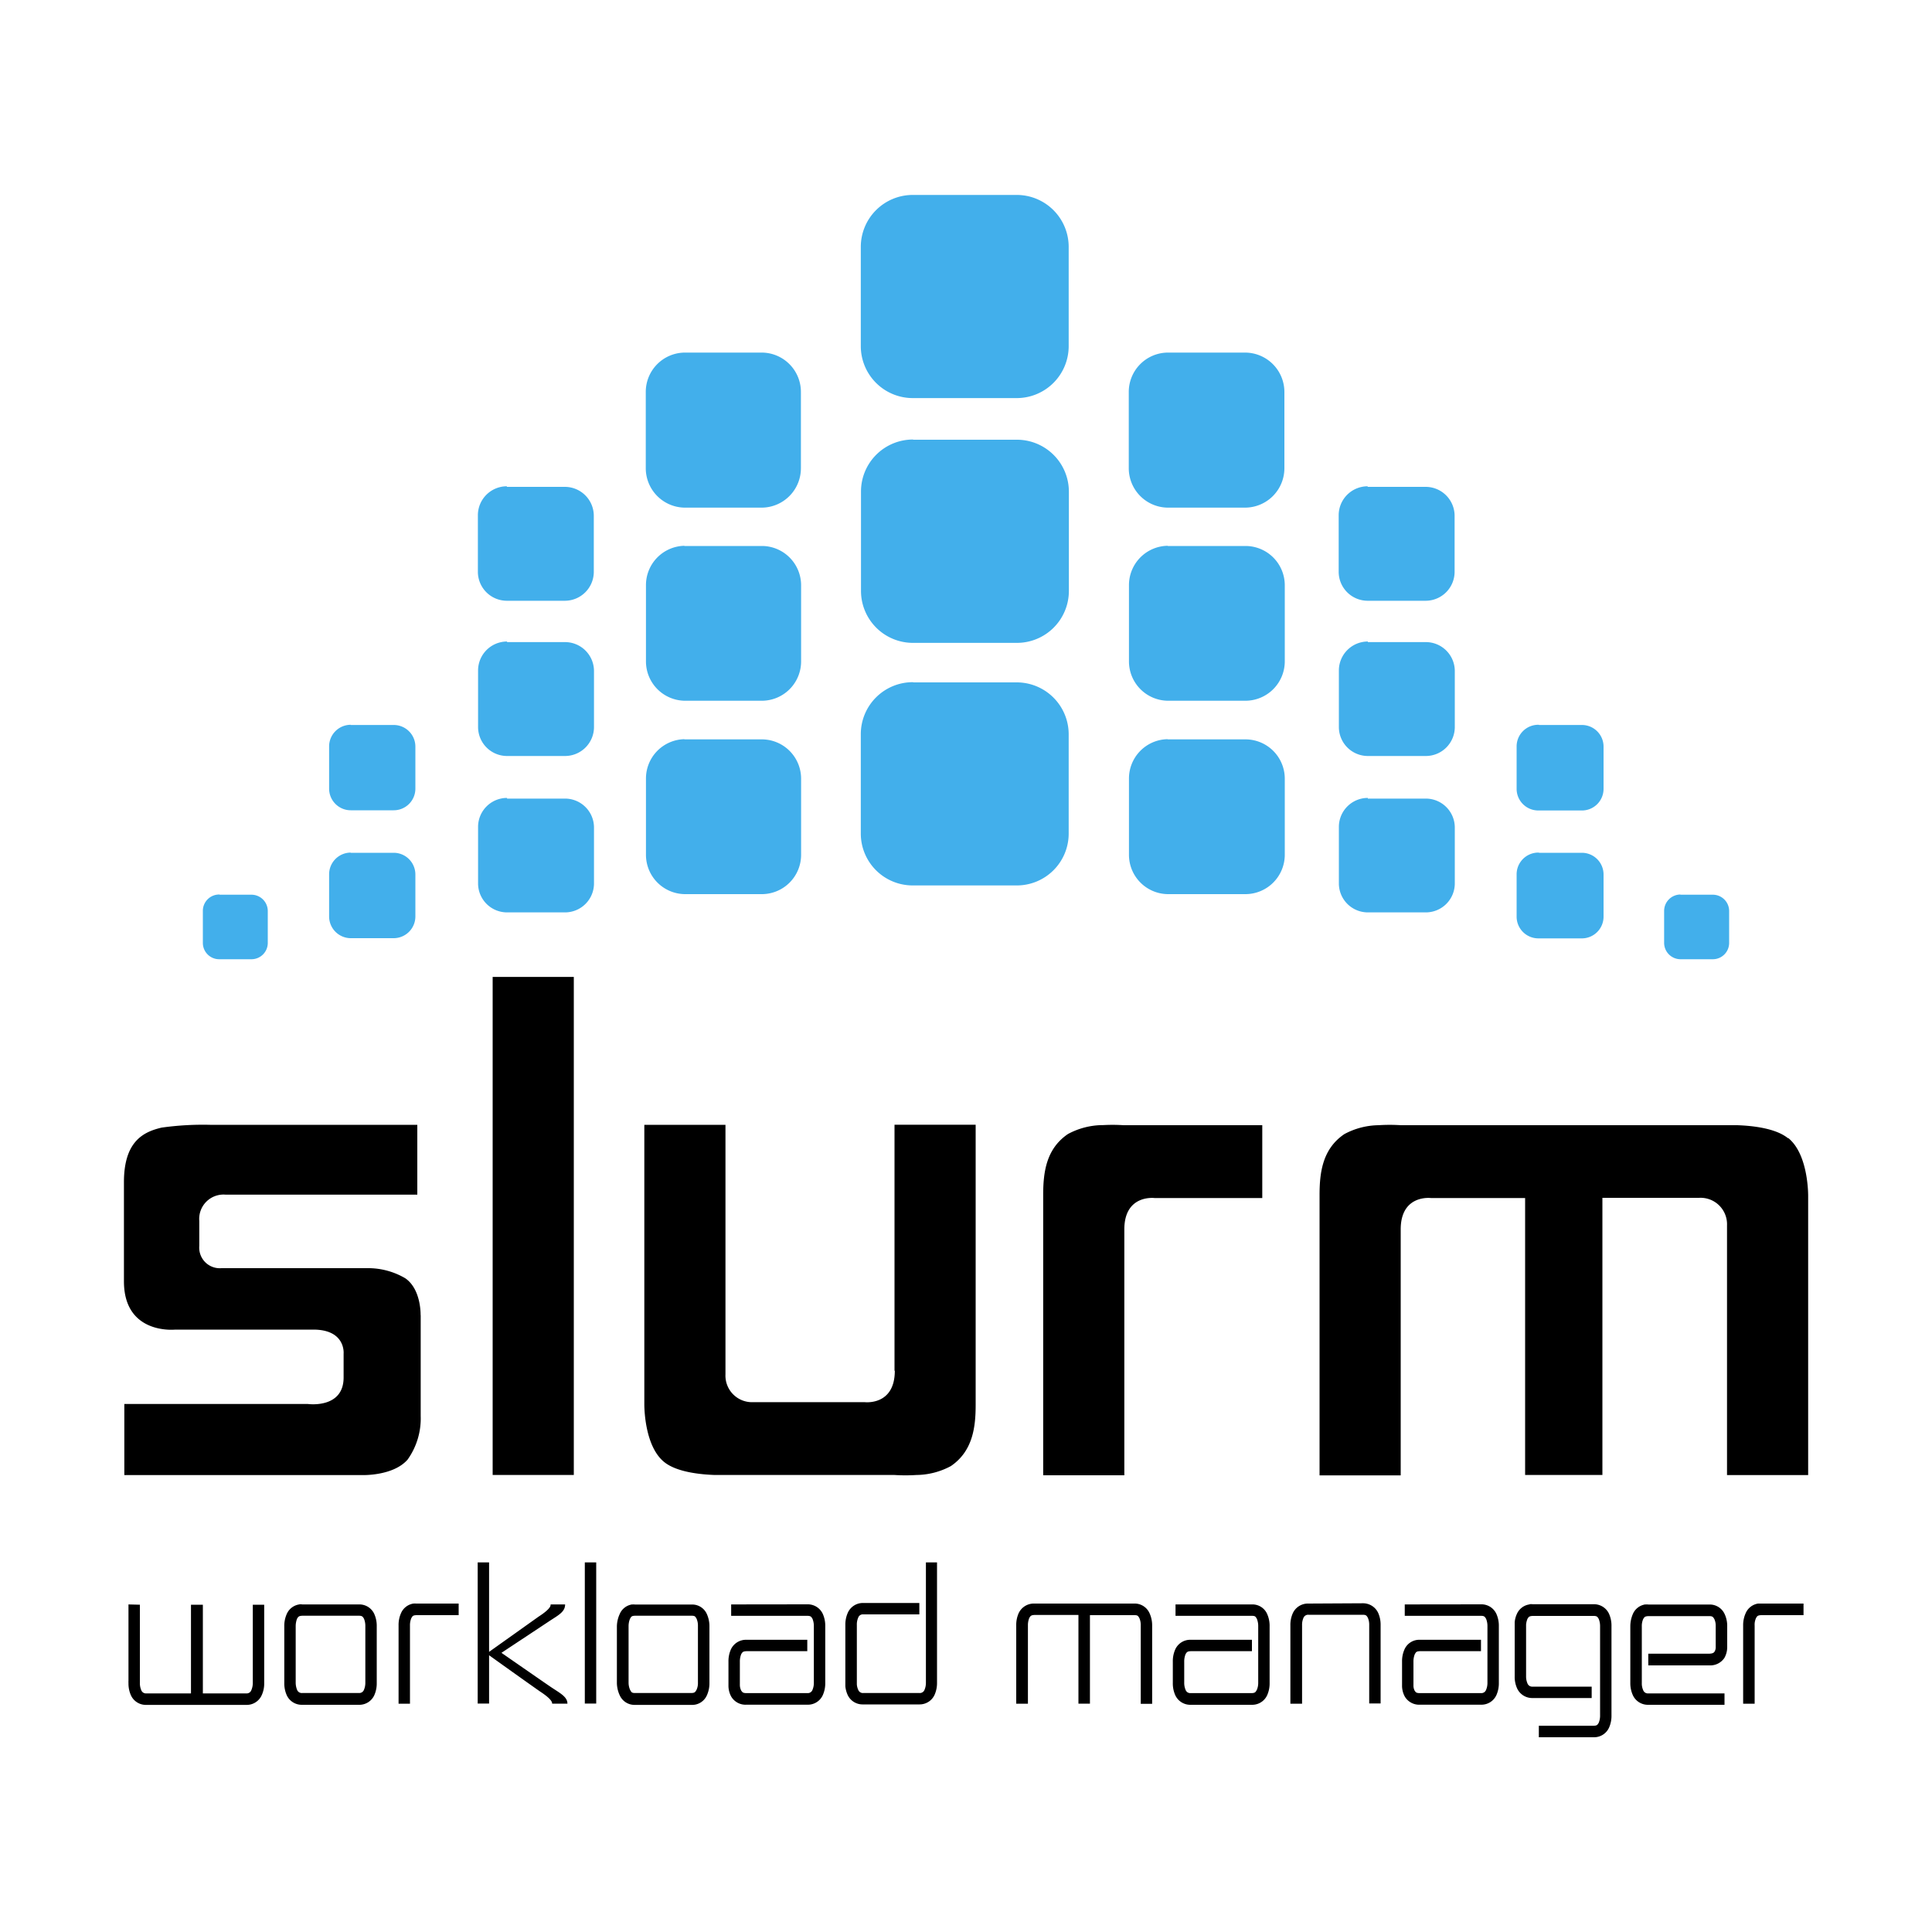 <svg xmlns="http://www.w3.org/2000/svg" viewBox="0 0 200 200"><title>cutom_landscape</title><path d="M94.51,20.18a5.38,5.38,0,0,0-5.4,5.36h0V35.85a5.38,5.38,0,0,0,5.4,5.36h10.72a5.38,5.38,0,0,0,5.4-5.36h0V25.54a5.38,5.38,0,0,0-5.4-5.36H94.51ZM120.85,36.5a4.07,4.07,0,0,0-4,4.09h0v7.86a4.08,4.08,0,0,0,4,4.1h8.05a4.08,4.08,0,0,0,4.06-4.1h0V40.59a4.08,4.08,0,0,0-4.06-4.09h-8.05Zm-50,0a4.07,4.07,0,0,0-4,4.09h0v7.86a4.08,4.08,0,0,0,4,4.1h8.06a4.08,4.08,0,0,0,4-4.1h0V40.59a4.07,4.07,0,0,0-4-4.09H70.83Zm23.68,9a5.38,5.38,0,0,0-5.4,5.36h0V61.19a5.38,5.38,0,0,0,5.4,5.36h10.72a5.38,5.38,0,0,0,5.4-5.36h0V50.88a5.38,5.38,0,0,0-5.4-5.36H94.51Zm47.05,4.84a3,3,0,0,0-3,3h0v5.85a3,3,0,0,0,3,3h6a3,3,0,0,0,3-3h0V53.4a3,3,0,0,0-3-3h-6Zm-89.11,0a3,3,0,0,0-3,3h0v5.85a3,3,0,0,0,3,3h6a3,3,0,0,0,3-3h0V53.4a3,3,0,0,0-3-3h-6Zm68.4,6.16a4.07,4.07,0,0,0-4,4.08h0v7.87a4.07,4.07,0,0,0,4,4.09h8.05A4.08,4.08,0,0,0,133,68.47h0V60.6a4.07,4.07,0,0,0-4.06-4.08h-8.05Zm-50,0a4.07,4.07,0,0,0-4,4.08h0v7.87a4.07,4.07,0,0,0,4,4.09h8.06a4.07,4.07,0,0,0,4-4.09h0V60.6a4.07,4.07,0,0,0-4-4.08H70.83Zm70.73,9.91a3,3,0,0,0-3,3h0v5.85a3,3,0,0,0,3,3h6a3,3,0,0,0,3-3h0V69.47a3,3,0,0,0-3-3h-6Zm-89.11,0a3,3,0,0,0-3,3h0v5.85a3,3,0,0,0,3,3h6a3,3,0,0,0,3-3h0V69.47a3,3,0,0,0-3-3h-6Zm42.06,4.21A5.38,5.38,0,0,0,89.11,76h0V86.31a5.37,5.37,0,0,0,5.4,5.35h10.72a5.37,5.37,0,0,0,5.4-5.35h0V76a5.38,5.38,0,0,0-5.4-5.36H94.51Zm64.76,4.41A2.24,2.24,0,0,0,157,77.3h0v4.35a2.24,2.24,0,0,0,2.24,2.25h4.44A2.24,2.24,0,0,0,166,81.65h0V77.3a2.24,2.24,0,0,0-2.24-2.25h-4.44Zm-123,0a2.24,2.24,0,0,0-2.24,2.25h0v4.35a2.24,2.24,0,0,0,2.24,2.25h4.44A2.24,2.24,0,0,0,43,81.65h0V77.3a2.24,2.24,0,0,0-2.24-2.25H36.29Zm84.56,1.49a4.07,4.07,0,0,0-4,4.08h0v7.87a4.07,4.07,0,0,0,4,4.09h8.05A4.08,4.08,0,0,0,133,88.49h0V80.62a4.07,4.07,0,0,0-4.06-4.08h-8.05Zm-50,0a4.07,4.07,0,0,0-4,4.08h0v7.87a4.07,4.07,0,0,0,4,4.09h8.06a4.07,4.07,0,0,0,4-4.09h0V80.62a4.07,4.07,0,0,0-4-4.08H70.83Zm70.73,6.08a3,3,0,0,0-3,3h0v5.85a3,3,0,0,0,3,3h6a3,3,0,0,0,3-3h0V85.67a3,3,0,0,0-3-3h-6Zm-89.11,0a3,3,0,0,0-3,3h0v5.85a3,3,0,0,0,3,3h6a3,3,0,0,0,3-3h0V85.67a3,3,0,0,0-3-3h-6Zm106.82,5.66A2.25,2.25,0,0,0,157,90.54h0v4.34a2.25,2.25,0,0,0,2.24,2.26h4.44A2.25,2.25,0,0,0,166,94.88h0V90.54a2.25,2.25,0,0,0-2.24-2.26h-4.44Zm-123,0a2.25,2.25,0,0,0-2.24,2.26h0v4.34a2.25,2.25,0,0,0,2.24,2.26h4.44A2.25,2.25,0,0,0,43,94.88h0V90.54a2.25,2.25,0,0,0-2.24-2.26H36.29Zm137.65,4.34a1.7,1.7,0,0,0-1.69,1.7h0V97.6a1.7,1.7,0,0,0,1.69,1.7h3.36A1.69,1.69,0,0,0,179,97.6h0V94.32a1.69,1.69,0,0,0-1.68-1.7h-3.36Zm-151.23,0A1.69,1.69,0,0,0,21,94.32h0V97.6a1.69,1.69,0,0,0,1.69,1.7h3.35a1.69,1.69,0,0,0,1.68-1.7h0V94.32a1.69,1.69,0,0,0-1.68-1.7H22.71Z" style="fill:#42afeb"/><path d="M49.45,161.74v14.61h1.18v-5c.71.51,3.56,2.55,5.27,3.75,1.29.84,1.25,1.16,1.26,1.26h1.58c0-.75-.86-1.13-1.83-1.8-.59-.4-5-3.46-5-3.46l4.85-3.21c1-.67,1.74-1,1.74-1.8H57c0,.1.06.42-1.24,1.26L50.63,171v-9.26Zm11.09,0v14.61h1.18V161.74Zm35.31,0v12.45a1.84,1.84,0,0,1-.14.73.52.52,0,0,1-.54.34h-5.8a.51.51,0,0,1-.53-.34,1.59,1.59,0,0,1-.14-.56v-6.14a1.79,1.79,0,0,1,.14-.76.51.51,0,0,1,.53-.34h5.8v-1.18h-5.8a1.71,1.71,0,0,0-1.6,1,3,3,0,0,0-.26,1.27v6.36h0a2.89,2.89,0,0,0,.23.87,1.7,1.7,0,0,0,1.6,1h5.86a1.7,1.7,0,0,0,1.55-1,3,3,0,0,0,.25-1.26V161.74ZM42.8,166a1.68,1.68,0,0,0-1.29,1,3,3,0,0,0-.25,1.27v8.1h1.18v-8.1a1.92,1.92,0,0,1,.14-.76c.13-.22.16-.29.51-.31h4.39V166H43.09a2.81,2.81,0,0,0-.29,0Zm64.25,0a1.73,1.73,0,0,0-1.6,1,3,3,0,0,0-.25,1.26v8.11h1.21v-8l0,0v-.12a2,2,0,0,1,.14-.76c.13-.21.18-.29.53-.31h4.56v9.18h1.19V167.2h4.61c.35,0,.38.09.51.31a1.81,1.81,0,0,1,.14.76v8.11h1.18v-8.11A3,3,0,0,0,119,167a1.68,1.68,0,0,0-1.58-1Zm28.38,0a1.72,1.72,0,0,0-1.6,1,3,3,0,0,0-.25,1.26v8.11h1.21v-8l0,0v-.12a1.81,1.81,0,0,1,.14-.76.52.52,0,0,1,.53-.33l5.61,0c.35,0,.4.09.53.31a1.81,1.81,0,0,1,.14.76v8.11h1.18v-8.11a3,3,0,0,0-.25-1.26,1.73,1.73,0,0,0-1.6-1ZM182,166a1.68,1.68,0,0,0-1.29,1,3,3,0,0,0-.26,1.27v8.1h1.19v-8.1a1.62,1.62,0,0,1,.14-.76c.12-.22.18-.29.53-.31h4.39V166h-4.39c-.1,0-.22,0-.31,0Zm-168.7.09V174a1.67,1.67,0,0,0,0,.23,3,3,0,0,0,.25,1.26,1.7,1.7,0,0,0,1.55,1H25.49a1.7,1.7,0,0,0,1.6-1,2.86,2.86,0,0,0,.26-1.26v-8.11H26.17v8.11a1.87,1.87,0,0,1-.15.73.51.51,0,0,1-.53.34H21v-9.18H19.77v9.18H15.16a.52.52,0,0,1-.54-.34,1.84,1.84,0,0,1-.14-.73v-8.11Zm17.68,0a1.68,1.68,0,0,0-1.3,1,3,3,0,0,0-.25,1.27v5.86a3,3,0,0,0,.25,1.26,1.7,1.7,0,0,0,1.55,1h5.92a1.7,1.7,0,0,0,1.6-1,3,3,0,0,0,.25-1.26l0-.2v-5.46l0-.2a3,3,0,0,0-.25-1.27,1.69,1.69,0,0,0-1.6-1H31.29A1.07,1.07,0,0,0,31,166.08Zm34.46,0a1.65,1.65,0,0,0-1.29,1,3.19,3.19,0,0,0-.29,1.27l0,.2V174l0,.23a3.15,3.15,0,0,0,.29,1.26,1.68,1.68,0,0,0,1.54,1h5.92a1.66,1.66,0,0,0,1.57-1,3,3,0,0,0,.26-1.26v-5.86a3.06,3.06,0,0,0-.26-1.27,1.66,1.66,0,0,0-1.57-1H65.72a.88.88,0,0,0-.28,0Zm10.25,0v1.18h7.88c.35,0,.41.09.54.31a2,2,0,0,1,.14.76v5.86a1.84,1.84,0,0,1-.14.73.52.52,0,0,1-.54.34h-6.3c-.4,0-.43-.12-.54-.26a1.32,1.32,0,0,1-.14-.56V172a2,2,0,0,1,.14-.76c.13-.22.18-.29.54-.31h6.3v-1.18h-6.3a1.72,1.72,0,0,0-1.61,1,3,3,0,0,0-.25,1.27v2.45a2.36,2.36,0,0,0,.28,1.15,1.72,1.72,0,0,0,1.58.85h6.36a1.69,1.69,0,0,0,1.55-1,3,3,0,0,0,.25-1.26v-5.86a3,3,0,0,0-.25-1.27,1.71,1.71,0,0,0-1.61-1Zm46,0v1.18h7.91c.35,0,.38.09.51.31a2,2,0,0,1,.14.76v5.86a1.84,1.84,0,0,1-.14.73c-.13.22-.16.32-.51.34h-6.34a.51.51,0,0,1-.53-.34,1.84,1.84,0,0,1-.14-.73V172a2,2,0,0,1,.14-.76c.13-.22.18-.29.53-.31h6.34v-1.18h-6.34a1.7,1.7,0,0,0-1.6,1,3,3,0,0,0-.25,1.27v2.2a3,3,0,0,0,.25,1.26,1.71,1.71,0,0,0,1.6,1h6.37a1.7,1.7,0,0,0,1.55-1,3,3,0,0,0,.25-1.26v-5.86a3,3,0,0,0-.25-1.27,1.66,1.66,0,0,0-1.58-1Zm23.73,0v1.18h7.89c.34,0,.4.09.53.31a2,2,0,0,1,.14.76v5.86a1.84,1.84,0,0,1-.14.73.52.52,0,0,1-.53.34h-6.34c-.4,0-.43-.12-.53-.26a1.16,1.16,0,0,1-.12-.56V172a2,2,0,0,1,.14-.76c.13-.22.16-.29.51-.31h6.34v-1.18h-6.34a1.67,1.67,0,0,0-1.58,1,3,3,0,0,0-.25,1.27v2.45a2.36,2.36,0,0,0,.28,1.15,1.73,1.73,0,0,0,1.58.85h6.36a1.7,1.7,0,0,0,1.55-1,3,3,0,0,0,.25-1.26v-5.86a3,3,0,0,0-.25-1.27,1.7,1.7,0,0,0-1.6-1Zm12.9,0a1.68,1.68,0,0,0-1.3,1,2.55,2.55,0,0,0-.22.85h0v5.6a2.9,2.9,0,0,0,.25,1.24,1.72,1.72,0,0,0,1.55,1h6.17v-1.18h-6.11a.52.52,0,0,1-.54-.34,1.81,1.81,0,0,1-.14-.73v-5.35a2,2,0,0,1,.14-.59c.13-.22.19-.29.54-.31h6.3c.36,0,.41.09.54.31a2,2,0,0,1,.14.76v9.23a1.92,1.92,0,0,1-.14.76c-.13.22-.18.3-.54.31h-5.66v1.19h5.72a1.7,1.7,0,0,0,1.55-1,3,3,0,0,0,.25-1.27v-9.23a3,3,0,0,0-.25-1.27,1.71,1.71,0,0,0-1.61-1h-6.3a1.07,1.07,0,0,0-.31,0Zm12,0a1.67,1.67,0,0,0-1.29,1,3.23,3.23,0,0,0-.26,1.27v5.86a3,3,0,0,0,.26,1.26,1.71,1.71,0,0,0,1.6,1h7.89v-1.18h-7.89a.51.51,0,0,1-.53-.34,1.68,1.68,0,0,1-.14-.73v-5.86a1.81,1.81,0,0,1,.14-.76c.13-.22.18-.29.53-.31h6.31c.35,0,.4.09.53.31a1.63,1.63,0,0,1,.14.68v2.22a.85.85,0,0,1-.11.45c-.08.11-.14.21-.56.23h-6.31v1.21h6.37a1.75,1.75,0,0,0,1.52-.79,2.29,2.29,0,0,0,.28-1.1v-2.14a2.9,2.9,0,0,0-.26-1.27,1.69,1.69,0,0,0-1.6-1h-6.31a1.07,1.07,0,0,0-.31,0ZM31.29,167.26h5.86c.34,0,.4.09.53.31a2,2,0,0,1,.14.76l0,.14v5.58l0,.14a1.84,1.84,0,0,1-.14.73.52.52,0,0,1-.53.34H31.29a.52.52,0,0,1-.54-.34,2,2,0,0,1-.14-.73v-5.86a2.2,2.2,0,0,1,.14-.76c.13-.22.19-.29.54-.31Zm34.43,0h5.89c.34,0,.37.09.5.31a1.81,1.81,0,0,1,.14.76v5.86a1.68,1.68,0,0,1-.14.73c-.13.22-.16.32-.5.34H65.72c-.35,0-.37-.12-.5-.34a1.87,1.87,0,0,1-.15-.73v-5.86a2,2,0,0,1,.15-.76c.13-.22.15-.29.5-.31Z"/><path d="M185.08,117.82c-1.31-1.06-3.8-1.29-5.24-1.34-.66,0-1.1,0-1.1,0H145a17.83,17.83,0,0,0-2.27,0,7.7,7.7,0,0,0-3.56.92c-2.28,1.54-2.57,4-2.57,6.33v29H145V127.27c0-3.65,3.13-3.25,3.13-3.25h9.75v28.67h8V124h10a2.74,2.74,0,0,1,2.9,2.86v25.84h8.4V123.81c0-.89-.17-4.47-2.06-6m-71-1.34a7.7,7.7,0,0,0-3.56.92c-2.28,1.54-2.57,4-2.57,6.33v29h8.4V127.27c0-3.65,3.13-3.25,3.13-3.25h11.15v-7.54H116.31a17.83,17.83,0,0,0-2.27,0M92.63,141.9c0,3.65-3.13,3.25-3.13,3.25H78a2.75,2.75,0,0,1-2.9-2.87V116.44h-8.4v28.91c0,.89.17,4.48,2.06,6,1.31,1.06,3.8,1.29,5.24,1.34.66,0,1.1,0,1.1,0h17.5a17.89,17.89,0,0,0,2.27,0,7.67,7.67,0,0,0,3.56-.92c2.28-1.55,2.57-4.05,2.57-6.34v-29h-8.4V141.9ZM51,152.69h8.4V101.13H51Zm-7.46-16.55s.08-2.66-1.58-3.81a7.59,7.59,0,0,0-3.74-1.05H22.93a2.13,2.13,0,0,1-2.3-2.3V126.4a2.52,2.52,0,0,1,2.73-2.73H43.2v-7.23H21.73a30.73,30.73,0,0,0-5,.29c-1.87.44-3.9,1.4-3.9,5.65v10.26c0,5.57,5.31,5,5.31,5H32.43c3.38,0,3.14,2.49,3.14,2.49v2.47c0,3.26-3.7,2.74-3.7,2.74h-19v7.36H37.49s3.22.11,4.71-1.61a7.34,7.34,0,0,0,1.35-4.52V136.14Z"/></svg>